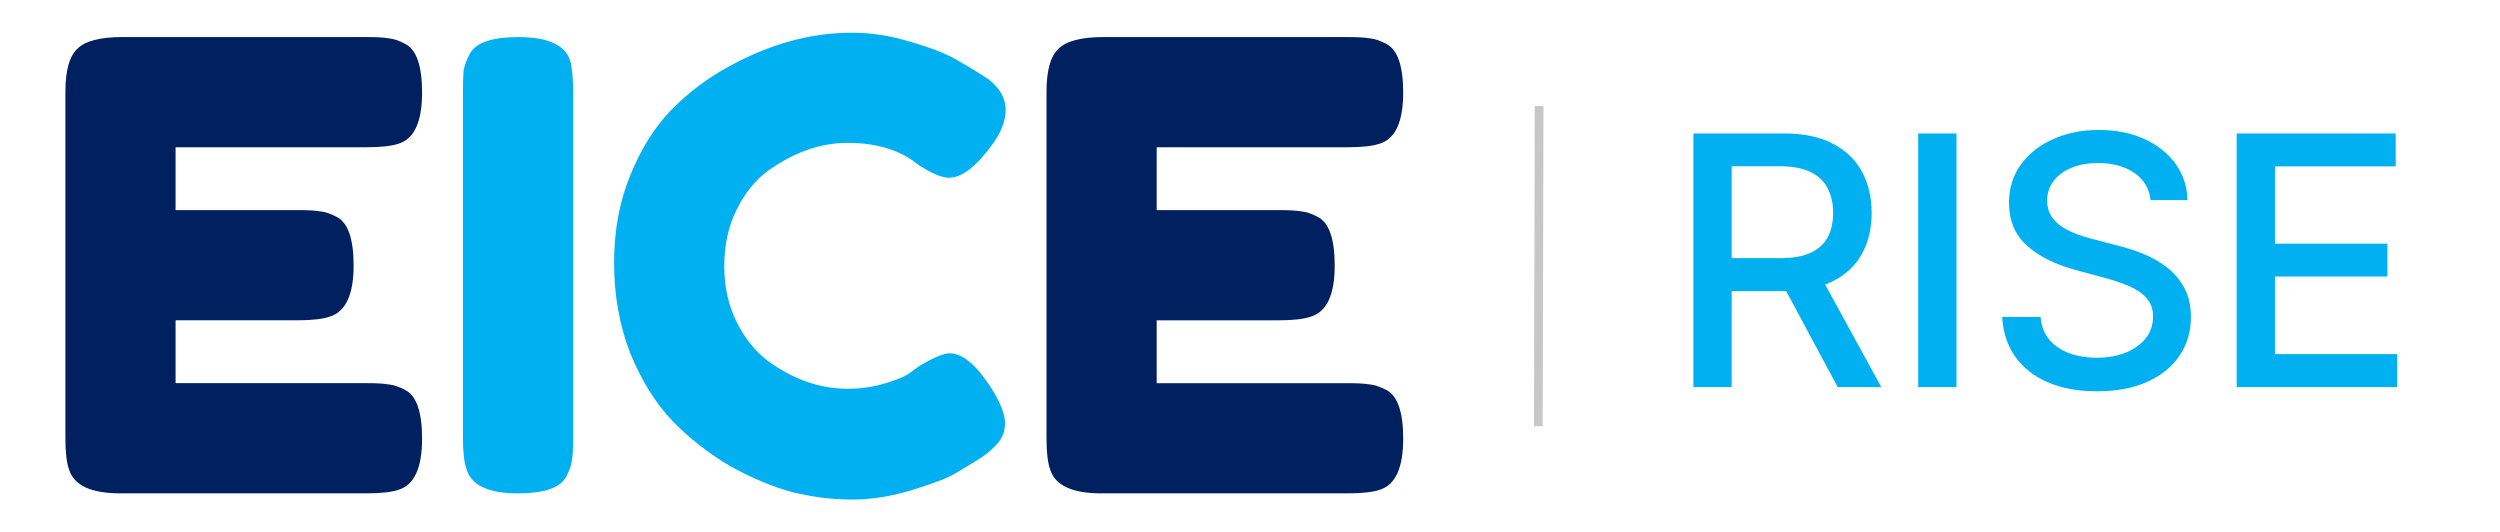 <svg width="155" height="33" viewBox="0 0 155 33" fill="none" xmlns="http://www.w3.org/2000/svg">
<path d="M10.886 23.756H22.773C23.364 23.756 23.802 23.782 24.085 23.833C24.394 23.859 24.741 23.975 25.127 24.181C25.822 24.541 26.169 25.544 26.169 27.191C26.169 28.992 25.693 30.047 24.741 30.356C24.304 30.51 23.635 30.587 22.734 30.587H7.451C5.65 30.587 4.595 30.099 4.286 29.121C4.132 28.709 4.055 28.053 4.055 27.152V5.694C4.055 4.382 4.299 3.494 4.788 3.031C5.277 2.542 6.203 2.298 7.567 2.298H22.773C23.364 2.298 23.802 2.324 24.085 2.375C24.394 2.401 24.741 2.517 25.127 2.723C25.822 3.083 26.169 4.086 26.169 5.733C26.169 7.534 25.693 8.589 24.741 8.898C24.304 9.052 23.635 9.129 22.734 9.129H10.886V13.027H18.527C19.119 13.027 19.557 13.053 19.84 13.104C20.148 13.13 20.496 13.246 20.882 13.452C21.576 13.812 21.924 14.815 21.924 16.462C21.924 18.263 21.435 19.318 20.457 19.627C20.02 19.781 19.351 19.858 18.45 19.858H10.886V23.756Z" fill="#012060"/>
<path d="M28.703 5.695C28.703 5.103 28.716 4.666 28.742 4.383C28.793 4.074 28.922 3.727 29.128 3.341C29.488 2.646 30.492 2.299 32.138 2.299C33.939 2.299 35.007 2.775 35.342 3.727C35.47 4.164 35.535 4.833 35.535 5.734V27.192C35.535 27.809 35.509 28.26 35.457 28.543C35.432 28.826 35.316 29.16 35.11 29.546C34.75 30.241 33.746 30.588 32.1 30.588C30.299 30.588 29.244 30.099 28.935 29.122C28.781 28.71 28.703 28.054 28.703 27.153V5.695Z" fill="#01B0F1"/>
<path d="M56.329 23.177L57.024 22.675C57.899 22.161 58.516 21.903 58.876 21.903C59.674 21.903 60.536 22.624 61.462 24.065C62.028 24.965 62.311 25.686 62.311 26.226C62.311 26.766 62.131 27.216 61.771 27.577C61.436 27.937 61.038 28.259 60.575 28.541C60.111 28.825 59.661 29.095 59.224 29.352C58.812 29.609 57.95 29.944 56.638 30.355C55.326 30.767 54.052 30.973 52.817 30.973C51.608 30.973 50.373 30.819 49.112 30.51C47.877 30.175 46.591 29.635 45.253 28.889C43.941 28.117 42.757 27.191 41.702 26.11C40.647 25.004 39.772 23.602 39.078 21.903C38.409 20.18 38.074 18.314 38.074 16.307C38.074 14.3 38.409 12.486 39.078 10.866C39.747 9.219 40.596 7.868 41.625 6.813C42.68 5.732 43.876 4.832 45.214 4.112C47.736 2.722 50.27 2.027 52.817 2.027C54.026 2.027 55.248 2.22 56.483 2.606C57.744 2.967 58.696 3.34 59.34 3.726L60.266 4.266C60.729 4.549 61.089 4.78 61.346 4.961C62.015 5.501 62.35 6.118 62.35 6.813C62.35 7.482 62.08 8.19 61.539 8.936C60.536 10.325 59.635 11.02 58.838 11.02C58.375 11.02 57.718 10.737 56.869 10.171C55.789 9.296 54.348 8.859 52.547 8.859C50.874 8.859 49.228 9.438 47.607 10.595C46.835 11.161 46.192 11.959 45.677 12.988C45.163 14.017 44.905 15.188 44.905 16.5C44.905 17.787 45.163 18.945 45.677 19.974C46.192 21.003 46.848 21.813 47.645 22.405C49.215 23.537 50.849 24.103 52.547 24.103C53.344 24.103 54.091 24 54.785 23.794C55.506 23.589 56.02 23.383 56.329 23.177Z" fill="#01B0F1"/>
<path d="M71.715 23.757H83.602C84.193 23.757 84.631 23.783 84.914 23.834C85.222 23.86 85.57 23.976 85.956 24.181C86.65 24.542 86.998 25.545 86.998 27.192C86.998 28.993 86.522 30.048 85.57 30.357C85.132 30.511 84.463 30.588 83.563 30.588H68.28C66.479 30.588 65.424 30.099 65.115 29.122C64.961 28.71 64.883 28.054 64.883 27.153V5.695C64.883 4.383 65.128 3.495 65.617 3.032C66.106 2.543 67.032 2.299 68.396 2.299H83.602C84.193 2.299 84.631 2.325 84.914 2.376C85.222 2.402 85.57 2.517 85.956 2.723C86.65 3.084 86.998 4.087 86.998 5.734C86.998 7.535 86.522 8.59 85.57 8.898C85.132 9.053 84.463 9.13 83.563 9.13H71.715V13.028H79.356C79.948 13.028 80.385 13.054 80.668 13.105C80.977 13.131 81.325 13.247 81.71 13.452C82.405 13.813 82.752 14.816 82.752 16.463C82.752 18.264 82.264 19.319 81.286 19.627C80.849 19.782 80.18 19.859 79.279 19.859H71.715V23.757Z" fill="#012060"/>
<line x1="95.425" y1="6.577" x2="95.377" y2="26.424" stroke="#C7C7C7" stroke-width="0.541"/>
<path d="M104.991 24V8.273H110.597C111.816 8.273 112.827 8.483 113.63 8.903C114.439 9.323 115.043 9.904 115.443 10.646C115.842 11.383 116.042 12.236 116.042 13.203C116.042 14.166 115.839 15.013 115.435 15.745C115.036 16.472 114.432 17.038 113.623 17.442C112.819 17.846 111.808 18.049 110.59 18.049H106.343V16.006H110.375C111.142 16.006 111.767 15.896 112.248 15.676C112.735 15.456 113.09 15.136 113.316 14.716C113.541 14.296 113.654 13.792 113.654 13.203C113.654 12.609 113.538 12.095 113.308 11.66C113.083 11.225 112.727 10.892 112.241 10.661C111.759 10.426 111.127 10.308 110.344 10.308H107.364V24H104.991ZM112.755 16.904L116.641 24H113.938L110.129 16.904H112.755ZM121.302 8.273V24H118.929V8.273H121.302ZM133.335 12.405C133.253 11.678 132.915 11.114 132.321 10.715C131.728 10.311 130.98 10.108 130.079 10.108C129.434 10.108 128.876 10.211 128.405 10.416C127.934 10.615 127.568 10.892 127.307 11.245C127.051 11.593 126.923 11.99 126.923 12.435C126.923 12.809 127.01 13.132 127.184 13.403C127.363 13.674 127.596 13.902 127.883 14.086C128.175 14.265 128.487 14.416 128.82 14.539C129.153 14.657 129.472 14.754 129.78 14.831L131.315 15.23C131.817 15.353 132.332 15.52 132.859 15.73C133.386 15.94 133.875 16.216 134.326 16.559C134.776 16.902 135.14 17.327 135.416 17.834C135.698 18.34 135.838 18.947 135.838 19.654C135.838 20.544 135.608 21.335 135.147 22.026C134.692 22.718 134.029 23.263 133.158 23.662C132.293 24.061 131.246 24.261 130.018 24.261C128.84 24.261 127.821 24.074 126.961 23.701C126.101 23.327 125.428 22.797 124.942 22.111C124.455 21.42 124.187 20.601 124.135 19.654H126.516C126.562 20.222 126.746 20.695 127.069 21.074C127.397 21.448 127.814 21.727 128.321 21.911C128.833 22.09 129.393 22.18 130.002 22.18C130.673 22.18 131.269 22.075 131.792 21.865C132.319 21.65 132.734 21.353 133.036 20.974C133.338 20.59 133.489 20.142 133.489 19.631C133.489 19.165 133.356 18.783 133.089 18.486C132.828 18.189 132.472 17.944 132.022 17.749C131.577 17.555 131.072 17.383 130.509 17.235L128.651 16.728C127.391 16.385 126.393 15.881 125.656 15.215C124.924 14.55 124.558 13.669 124.558 12.573C124.558 11.667 124.804 10.876 125.295 10.201C125.786 9.525 126.452 9 127.292 8.626C128.131 8.248 129.078 8.058 130.133 8.058C131.198 8.058 132.137 8.245 132.951 8.619C133.77 8.992 134.415 9.507 134.886 10.162C135.357 10.812 135.603 11.56 135.623 12.405H133.335ZM138.674 24V8.273H148.534V10.316H141.047V15.108H148.019V17.143H141.047V21.957H148.626V24H138.674Z" fill="#01B0F1"/>
</svg>
